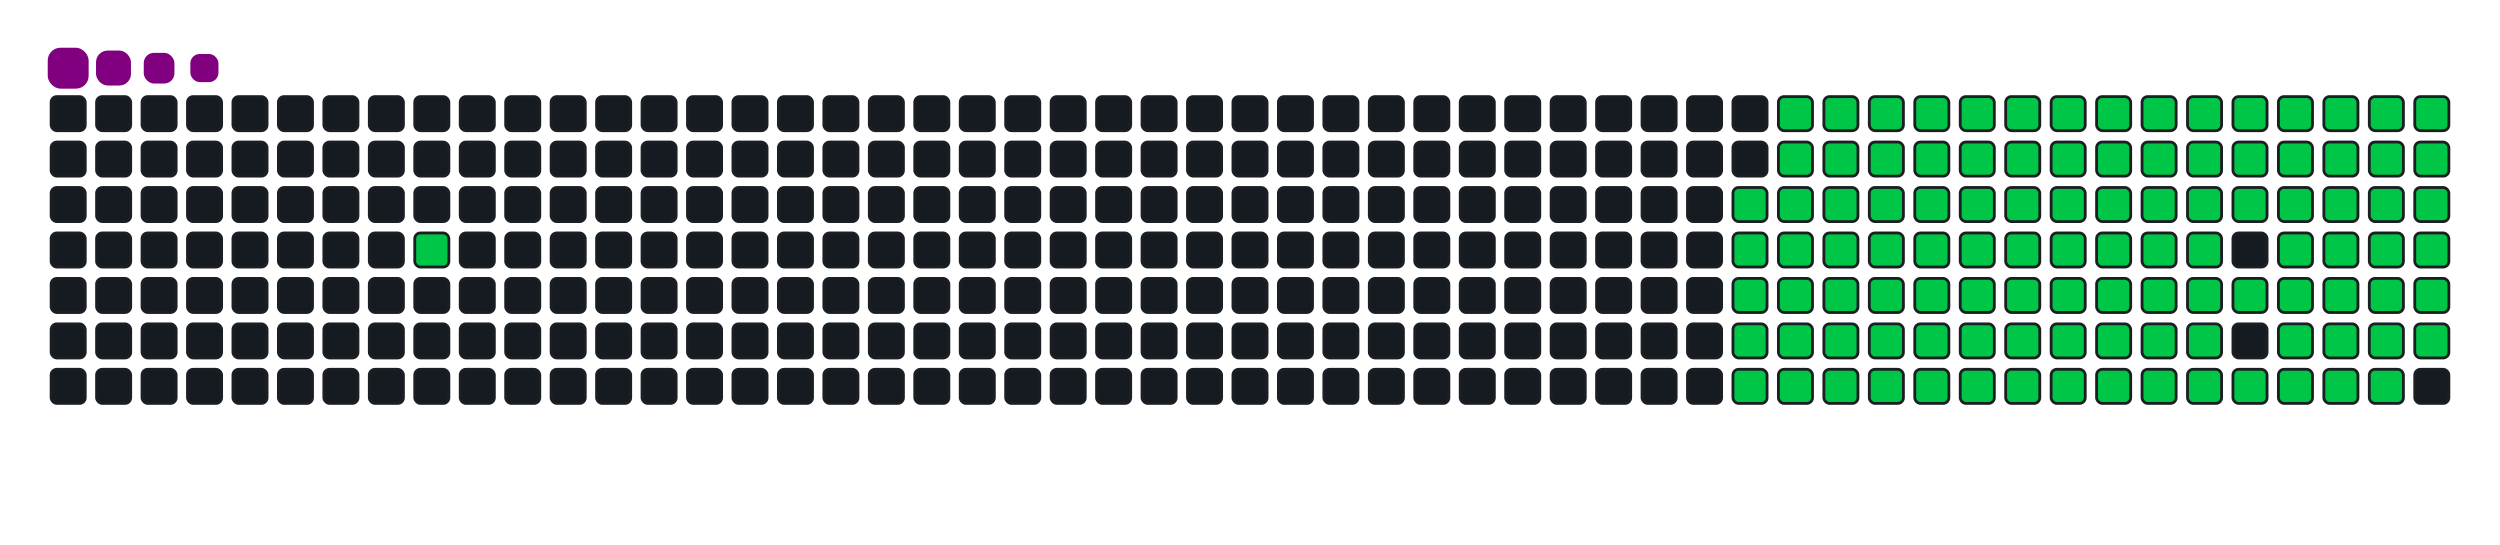<svg viewBox="-16 -32 880 192" width="880" height="192" xmlns="http://www.w3.org/2000/svg"><desc>Generated with https://github.com/Platane/snk</desc><style>:root{--cb:#1b1f230a;--cs:purple;--ce:#161b22;--c0:#161b22;--c1:#01311f;--c2:#034525;--c3:#0f6d31;--c4:#00c647}.c{shape-rendering:geometricPrecision;fill:#161b22;stroke-width:1px;stroke:#1b1f230a;animation:none 20900ms linear infinite;width:12px;height:12px}@keyframes c0{5.73%{fill:#00c647}5.75%,100%{fill:#161b22}}.c.c0{fill:#00c647;animation-name:c0}@keyframes c1{48.79%{fill:#00c647}48.81%,100%{fill:#161b22}}.c.c1{fill:#00c647;animation-name:c1}@keyframes c2{19.61%{fill:#00c647}19.63%,100%{fill:#161b22}}.c.c2{fill:#00c647;animation-name:c2}@keyframes c3{49.75%{fill:#00c647}49.77%,100%{fill:#161b22}}.c.c3{fill:#00c647;animation-name:c3}@keyframes c4{64.58%{fill:#00c647}64.6%,100%{fill:#161b22}}.c.c4{fill:#00c647;animation-name:c4}@keyframes c5{65.06%{fill:#00c647}65.08%,100%{fill:#161b22}}.c.c5{fill:#00c647;animation-name:c5}@keyframes c6{34.92%{fill:#00c647}34.94%,100%{fill:#161b22}}.c.c6{fill:#00c647;animation-name:c6}@keyframes c7{35.4%{fill:#00c647}35.42%,100%{fill:#161b22}}.c.c7{fill:#00c647;animation-name:c7}@keyframes c8{48.32%{fill:#00c647}48.34%,100%{fill:#161b22}}.c.c8{fill:#00c647;animation-name:c8}@keyframes c9{20.09%{fill:#00c647}20.11%,100%{fill:#161b22}}.c.c9{fill:#00c647;animation-name:c9}@keyframes ca{50.23%{fill:#00c647}50.25%,100%{fill:#161b22}}.c.ca{fill:#00c647;animation-name:ca}@keyframes cb{64.1%{fill:#00c647}64.12%,100%{fill:#161b22}}.c.cb{fill:#00c647;animation-name:cb}@keyframes cc{65.54%{fill:#00c647}65.56%,100%{fill:#161b22}}.c.cc{fill:#00c647;animation-name:cc}@keyframes cd{34.44%{fill:#00c647}34.46%,100%{fill:#161b22}}.c.cd{fill:#00c647;animation-name:cd}@keyframes ce{35.88%{fill:#00c647}35.9%,100%{fill:#161b22}}.c.ce{fill:#00c647;animation-name:ce}@keyframes cf{47.84%{fill:#00c647}47.86%,100%{fill:#161b22}}.c.cf{fill:#00c647;animation-name:cf}@keyframes cg{20.56%{fill:#00c647}20.58%,100%{fill:#161b22}}.c.cg{fill:#00c647;animation-name:cg}@keyframes ch{50.71%{fill:#00c647}50.73%,100%{fill:#161b22}}.c.ch{fill:#00c647;animation-name:ch}@keyframes ci{63.63%{fill:#00c647}63.65%,100%{fill:#161b22}}.c.ci{fill:#00c647;animation-name:ci}@keyframes cj{66.02%{fill:#00c647}66.04%,100%{fill:#161b22}}.c.cj{fill:#00c647;animation-name:cj}@keyframes ck{33.96%{fill:#00c647}33.98%,100%{fill:#161b22}}.c.ck{fill:#00c647;animation-name:ck}@keyframes cl{36.35%{fill:#00c647}36.37%,100%{fill:#161b22}}.c.cl{fill:#00c647;animation-name:cl}@keyframes cm{47.36%{fill:#00c647}47.38%,100%{fill:#161b22}}.c.cm{fill:#00c647;animation-name:cm}@keyframes cn{21.04%{fill:#00c647}21.06%,100%{fill:#161b22}}.c.cn{fill:#00c647;animation-name:cn}@keyframes co{51.19%{fill:#00c647}51.21%,100%{fill:#161b22}}.c.co{fill:#00c647;animation-name:co}@keyframes cp{63.15%{fill:#00c647}63.17%,100%{fill:#161b22}}.c.cp{fill:#00c647;animation-name:cp}@keyframes cq{66.5%{fill:#00c647}66.52%,100%{fill:#161b22}}.c.cq{fill:#00c647;animation-name:cq}@keyframes cr{33.48%{fill:#00c647}33.5%,100%{fill:#161b22}}.c.cr{fill:#00c647;animation-name:cr}@keyframes cs{36.83%{fill:#00c647}36.85%,100%{fill:#161b22}}.c.cs{fill:#00c647;animation-name:cs}@keyframes ct{46.88%{fill:#00c647}46.9%,100%{fill:#161b22}}.c.ct{fill:#00c647;animation-name:ct}@keyframes cu{21.52%{fill:#00c647}21.54%,100%{fill:#161b22}}.c.cu{fill:#00c647;animation-name:cu}@keyframes cv{51.66%{fill:#00c647}51.68%,100%{fill:#161b22}}.c.cv{fill:#00c647;animation-name:cv}@keyframes cw{62.67%{fill:#00c647}62.69%,100%{fill:#161b22}}.c.cw{fill:#00c647;animation-name:cw}@keyframes cx{66.98%{fill:#00c647}67%,100%{fill:#161b22}}.c.cx{fill:#00c647;animation-name:cx}@keyframes cy{33%{fill:#00c647}33.02%,100%{fill:#161b22}}.c.cy{fill:#00c647;animation-name:cy}@keyframes cz{37.31%{fill:#00c647}37.33%,100%{fill:#161b22}}.c.cz{fill:#00c647;animation-name:cz}@keyframes c10{46.4%{fill:#00c647}46.42%,100%{fill:#161b22}}.c.c10{fill:#00c647;animation-name:c10}@keyframes c11{22%{fill:#00c647}22.02%,100%{fill:#161b22}}.c.c11{fill:#00c647;animation-name:c11}@keyframes c12{52.14%{fill:#00c647}52.16%,100%{fill:#161b22}}.c.c12{fill:#00c647;animation-name:c12}@keyframes c13{62.19%{fill:#00c647}62.21%,100%{fill:#161b22}}.c.c13{fill:#00c647;animation-name:c13}@keyframes c14{67.45%{fill:#00c647}67.47%,100%{fill:#161b22}}.c.c14{fill:#00c647;animation-name:c14}@keyframes c15{32.53%{fill:#00c647}32.55%,100%{fill:#161b22}}.c.c15{fill:#00c647;animation-name:c15}@keyframes c16{37.79%{fill:#00c647}37.81%,100%{fill:#161b22}}.c.c16{fill:#00c647;animation-name:c16}@keyframes c17{45.92%{fill:#00c647}45.94%,100%{fill:#161b22}}.c.c17{fill:#00c647;animation-name:c17}@keyframes c18{22.48%{fill:#00c647}22.5%,100%{fill:#161b22}}.c.c18{fill:#00c647;animation-name:c18}@keyframes c19{52.62%{fill:#00c647}52.64%,100%{fill:#161b22}}.c.c19{fill:#00c647;animation-name:c19}@keyframes c1a{61.71%{fill:#00c647}61.73%,100%{fill:#161b22}}.c.c1a{fill:#00c647;animation-name:c1a}@keyframes c1b{67.93%{fill:#00c647}67.95%,100%{fill:#161b22}}.c.c1b{fill:#00c647;animation-name:c1b}@keyframes c1c{32.05%{fill:#00c647}32.07%,100%{fill:#161b22}}.c.c1c{fill:#00c647;animation-name:c1c}@keyframes c1d{38.27%{fill:#00c647}38.29%,100%{fill:#161b22}}.c.c1d{fill:#00c647;animation-name:c1d}@keyframes c1e{45.44%{fill:#00c647}45.46%,100%{fill:#161b22}}.c.c1e{fill:#00c647;animation-name:c1e}@keyframes c1f{22.96%{fill:#00c647}22.98%,100%{fill:#161b22}}.c.c1f{fill:#00c647;animation-name:c1f}@keyframes c1g{53.1%{fill:#00c647}53.12%,100%{fill:#161b22}}.c.c1g{fill:#00c647;animation-name:c1g}@keyframes c1h{61.23%{fill:#00c647}61.25%,100%{fill:#161b22}}.c.c1h{fill:#00c647;animation-name:c1h}@keyframes c1i{68.41%{fill:#00c647}68.43%,100%{fill:#161b22}}.c.c1i{fill:#00c647;animation-name:c1i}@keyframes c1j{31.57%{fill:#00c647}31.59%,100%{fill:#161b22}}.c.c1j{fill:#00c647;animation-name:c1j}@keyframes c1k{38.75%{fill:#00c647}38.77%,100%{fill:#161b22}}.c.c1k{fill:#00c647;animation-name:c1k}@keyframes c1l{44.97%{fill:#00c647}44.99%,100%{fill:#161b22}}.c.c1l{fill:#00c647;animation-name:c1l}@keyframes c1m{23.43%{fill:#00c647}23.45%,100%{fill:#161b22}}.c.c1m{fill:#00c647;animation-name:c1m}@keyframes c1n{53.58%{fill:#00c647}53.6%,100%{fill:#161b22}}.c.c1n{fill:#00c647;animation-name:c1n}@keyframes c1o{60.76%{fill:#00c647}60.78%,100%{fill:#161b22}}.c.c1o{fill:#00c647;animation-name:c1o}@keyframes c1p{68.89%{fill:#00c647}68.91%,100%{fill:#161b22}}.c.c1p{fill:#00c647;animation-name:c1p}@keyframes c1q{31.09%{fill:#00c647}31.11%,100%{fill:#161b22}}.c.c1q{fill:#00c647;animation-name:c1q}@keyframes c1r{39.22%{fill:#00c647}39.24%,100%{fill:#161b22}}.c.c1r{fill:#00c647;animation-name:c1r}@keyframes c1s{44.49%{fill:#00c647}44.51%,100%{fill:#161b22}}.c.c1s{fill:#00c647;animation-name:c1s}@keyframes c1t{23.91%{fill:#00c647}23.93%,100%{fill:#161b22}}.c.c1t{fill:#00c647;animation-name:c1t}@keyframes c1u{54.06%{fill:#00c647}54.08%,100%{fill:#161b22}}.c.c1u{fill:#00c647;animation-name:c1u}@keyframes c1v{60.28%{fill:#00c647}60.3%,100%{fill:#161b22}}.c.c1v{fill:#00c647;animation-name:c1v}@keyframes c1w{69.37%{fill:#00c647}69.39%,100%{fill:#161b22}}.c.c1w{fill:#00c647;animation-name:c1w}@keyframes c1x{30.61%{fill:#00c647}30.63%,100%{fill:#161b22}}.c.c1x{fill:#00c647;animation-name:c1x}@keyframes c1y{39.7%{fill:#00c647}39.72%,100%{fill:#161b22}}.c.c1y{fill:#00c647;animation-name:c1y}@keyframes c1z{44.01%{fill:#00c647}44.03%,100%{fill:#161b22}}.c.c1z{fill:#00c647;animation-name:c1z}@keyframes c20{24.39%{fill:#00c647}24.41%,100%{fill:#161b22}}.c.c20{fill:#00c647;animation-name:c20}@keyframes c21{54.54%{fill:#00c647}54.56%,100%{fill:#161b22}}.c.c21{fill:#00c647;animation-name:c21}@keyframes c22{59.8%{fill:#00c647}59.82%,100%{fill:#161b22}}.c.c22{fill:#00c647;animation-name:c22}@keyframes c23{69.85%{fill:#00c647}69.87%,100%{fill:#161b22}}.c.c23{fill:#00c647;animation-name:c23}@keyframes c24{30.13%{fill:#00c647}30.15%,100%{fill:#161b22}}.c.c24{fill:#00c647;animation-name:c24}@keyframes c25{40.18%{fill:#00c647}40.2%,100%{fill:#161b22}}.c.c25{fill:#00c647;animation-name:c25}@keyframes c26{43.53%{fill:#00c647}43.55%,100%{fill:#161b22}}.c.c26{fill:#00c647;animation-name:c26}@keyframes c27{55.01%{fill:#00c647}55.03%,100%{fill:#161b22}}.c.c27{fill:#00c647;animation-name:c27}@keyframes c28{70.32%{fill:#00c647}70.34%,100%{fill:#161b22}}.c.c28{fill:#00c647;animation-name:c28}@keyframes c29{29.66%{fill:#00c647}29.68%,100%{fill:#161b22}}.c.c29{fill:#00c647;animation-name:c29}@keyframes c2a{40.66%{fill:#00c647}40.68%,100%{fill:#161b22}}.c.c2a{fill:#00c647;animation-name:c2a}@keyframes c2b{43.05%{fill:#00c647}43.07%,100%{fill:#161b22}}.c.c2b{fill:#00c647;animation-name:c2b}@keyframes c2c{25.35%{fill:#00c647}25.37%,100%{fill:#161b22}}.c.c2c{fill:#00c647;animation-name:c2c}@keyframes c2d{55.49%{fill:#00c647}55.51%,100%{fill:#161b22}}.c.c2d{fill:#00c647;animation-name:c2d}@keyframes c2e{58.84%{fill:#00c647}58.86%,100%{fill:#161b22}}.c.c2e{fill:#00c647;animation-name:c2e}@keyframes c2f{70.8%{fill:#00c647}70.82%,100%{fill:#161b22}}.c.c2f{fill:#00c647;animation-name:c2f}@keyframes c2g{29.18%{fill:#00c647}29.2%,100%{fill:#161b22}}.c.c2g{fill:#00c647;animation-name:c2g}@keyframes c2h{41.14%{fill:#00c647}41.16%,100%{fill:#161b22}}.c.c2h{fill:#00c647;animation-name:c2h}@keyframes c2i{42.57%{fill:#00c647}42.59%,100%{fill:#161b22}}.c.c2i{fill:#00c647;animation-name:c2i}@keyframes c2j{25.83%{fill:#00c647}25.85%,100%{fill:#161b22}}.c.c2j{fill:#00c647;animation-name:c2j}@keyframes c2k{55.97%{fill:#00c647}55.99%,100%{fill:#161b22}}.c.c2k{fill:#00c647;animation-name:c2k}@keyframes c2l{58.36%{fill:#00c647}58.38%,100%{fill:#161b22}}.c.c2l{fill:#00c647;animation-name:c2l}@keyframes c2m{71.28%{fill:#00c647}71.3%,100%{fill:#161b22}}.c.c2m{fill:#00c647;animation-name:c2m}@keyframes c2n{28.7%{fill:#00c647}28.72%,100%{fill:#161b22}}.c.c2n{fill:#00c647;animation-name:c2n}@keyframes c2o{41.62%{fill:#00c647}41.64%,100%{fill:#161b22}}.c.c2o{fill:#00c647;animation-name:c2o}@keyframes c2p{42.1%{fill:#00c647}42.12%,100%{fill:#161b22}}.c.c2p{fill:#00c647;animation-name:c2p}@keyframes c2q{26.31%{fill:#00c647}26.33%,100%{fill:#161b22}}.c.c2q{fill:#00c647;animation-name:c2q}@keyframes c2r{56.45%{fill:#00c647}56.47%,100%{fill:#161b22}}.c.c2r{fill:#00c647;animation-name:c2r}@keyframes c2s{57.88%{fill:#00c647}57.9%,100%{fill:#161b22}}.c.c2s{fill:#00c647;animation-name:c2s}@keyframes c2t{71.76%{fill:#00c647}71.78%,100%{fill:#161b22}}.c.c2t{fill:#00c647;animation-name:c2t}@keyframes c2u{28.22%{fill:#00c647}28.24%,100%{fill:#161b22}}.c.c2u{fill:#00c647;animation-name:c2u}@keyframes c2v{27.74%{fill:#00c647}27.76%,100%{fill:#161b22}}.c.c2v{fill:#00c647;animation-name:c2v}@keyframes c2w{27.26%{fill:#00c647}27.28%,100%{fill:#161b22}}.c.c2w{fill:#00c647;animation-name:c2w}@keyframes c2x{26.78%{fill:#00c647}26.8%,100%{fill:#161b22}}.c.c2x{fill:#00c647;animation-name:c2x}@keyframes c2y{56.93%{fill:#00c647}56.95%,100%{fill:#161b22}}.c.c2y{fill:#00c647;animation-name:c2y}@keyframes c2z{57.41%{fill:#00c647}57.43%,100%{fill:#161b22}}.c.c2z{fill:#00c647;animation-name:c2z}.u{transform-origin:0 0;transform:scale(0,1);animation:none linear 20900ms infinite}@keyframes u0{5.73%{transform:scale(0.000,1)}5.75%,19.61%{transform:scale(0.009,1)}19.63%,20.09%{transform:scale(0.019,1)}20.11%,20.56%{transform:scale(0.028,1)}20.58%,21.04%{transform:scale(0.037,1)}21.06%,21.52%{transform:scale(0.046,1)}21.54%,22%{transform:scale(0.056,1)}22.02%,22.48%{transform:scale(0.065,1)}22.5%,22.96%{transform:scale(0.074,1)}22.98%,23.43%{transform:scale(0.083,1)}23.45%,23.91%{transform:scale(0.093,1)}23.93%,24.39%{transform:scale(0.102,1)}24.41%,25.35%{transform:scale(0.111,1)}25.37%,25.83%{transform:scale(0.120,1)}25.85%,26.31%{transform:scale(0.130,1)}26.33%,26.78%{transform:scale(0.139,1)}26.8%,27.26%{transform:scale(0.148,1)}27.28%,27.74%{transform:scale(0.157,1)}27.76%,28.22%{transform:scale(0.167,1)}28.24%,28.7%{transform:scale(0.176,1)}28.72%,29.18%{transform:scale(0.185,1)}29.2%,29.66%{transform:scale(0.194,1)}29.68%,30.13%{transform:scale(0.204,1)}30.15%,30.61%{transform:scale(0.213,1)}30.63%,31.09%{transform:scale(0.222,1)}31.11%,31.57%{transform:scale(0.231,1)}31.59%,32.05%{transform:scale(0.241,1)}32.07%,32.53%{transform:scale(0.250,1)}32.55%,33%{transform:scale(0.259,1)}33.02%,33.48%{transform:scale(0.269,1)}33.5%,33.96%{transform:scale(0.278,1)}33.98%,34.44%{transform:scale(0.287,1)}34.46%,34.92%{transform:scale(0.296,1)}34.94%,35.4%{transform:scale(0.306,1)}35.42%,35.88%{transform:scale(0.315,1)}35.9%,36.35%{transform:scale(0.324,1)}36.37%,36.83%{transform:scale(0.333,1)}36.85%,37.31%{transform:scale(0.343,1)}37.33%,37.79%{transform:scale(0.352,1)}37.81%,38.27%{transform:scale(0.361,1)}38.29%,38.75%{transform:scale(0.370,1)}38.77%,39.22%{transform:scale(0.380,1)}39.24%,39.7%{transform:scale(0.389,1)}39.72%,40.18%{transform:scale(0.398,1)}40.2%,40.66%{transform:scale(0.407,1)}40.68%,41.14%{transform:scale(0.417,1)}41.16%,41.62%{transform:scale(0.426,1)}41.64%,42.1%{transform:scale(0.435,1)}42.12%,42.57%{transform:scale(0.444,1)}42.59%,43.05%{transform:scale(0.454,1)}43.07%,43.53%{transform:scale(0.463,1)}43.55%,44.01%{transform:scale(0.472,1)}44.03%,44.49%{transform:scale(0.481,1)}44.51%,44.97%{transform:scale(0.491,1)}44.99%,45.44%{transform:scale(0.500,1)}45.46%,45.92%{transform:scale(0.509,1)}45.94%,46.4%{transform:scale(0.519,1)}46.42%,46.88%{transform:scale(0.528,1)}46.9%,47.36%{transform:scale(0.537,1)}47.38%,47.84%{transform:scale(0.546,1)}47.86%,48.32%{transform:scale(0.556,1)}48.34%,48.79%{transform:scale(0.565,1)}48.81%,49.75%{transform:scale(0.574,1)}49.77%,50.23%{transform:scale(0.583,1)}50.25%,50.71%{transform:scale(0.593,1)}50.73%,51.19%{transform:scale(0.602,1)}51.21%,51.66%{transform:scale(0.611,1)}51.68%,52.14%{transform:scale(0.620,1)}52.16%,52.62%{transform:scale(0.630,1)}52.64%,53.1%{transform:scale(0.639,1)}53.12%,53.58%{transform:scale(0.648,1)}53.6%,54.06%{transform:scale(0.657,1)}54.08%,54.54%{transform:scale(0.667,1)}54.56%,55.01%{transform:scale(0.676,1)}55.03%,55.49%{transform:scale(0.685,1)}55.51%,55.97%{transform:scale(0.694,1)}55.99%,56.45%{transform:scale(0.704,1)}56.47%,56.93%{transform:scale(0.713,1)}56.95%,57.41%{transform:scale(0.722,1)}57.43%,57.88%{transform:scale(0.731,1)}57.9%,58.36%{transform:scale(0.741,1)}58.38%,58.84%{transform:scale(0.750,1)}58.86%,59.8%{transform:scale(0.759,1)}59.82%,60.28%{transform:scale(0.769,1)}60.3%,60.76%{transform:scale(0.778,1)}60.78%,61.23%{transform:scale(0.787,1)}61.25%,61.71%{transform:scale(0.796,1)}61.73%,62.19%{transform:scale(0.806,1)}62.21%,62.67%{transform:scale(0.815,1)}62.69%,63.15%{transform:scale(0.824,1)}63.17%,63.63%{transform:scale(0.833,1)}63.65%,64.1%{transform:scale(0.843,1)}64.12%,64.58%{transform:scale(0.852,1)}64.6%,65.06%{transform:scale(0.861,1)}65.08%,65.54%{transform:scale(0.870,1)}65.56%,66.02%{transform:scale(0.880,1)}66.04%,66.5%{transform:scale(0.889,1)}66.52%,66.98%{transform:scale(0.898,1)}67%,67.45%{transform:scale(0.907,1)}67.47%,67.93%{transform:scale(0.917,1)}67.95%,68.41%{transform:scale(0.926,1)}68.43%,68.89%{transform:scale(0.935,1)}68.91%,69.37%{transform:scale(0.944,1)}69.39%,69.85%{transform:scale(0.954,1)}69.87%,70.32%{transform:scale(0.963,1)}70.34%,70.8%{transform:scale(0.972,1)}70.82%,71.28%{transform:scale(0.981,1)}71.3%,71.76%{transform:scale(0.991,1)}71.78%,100%{transform:scale(1.000,1)}}.u.u0{fill:#00c647;animation-name:u0;transform-origin:0.0px 0}.s{shape-rendering:geometricPrecision;fill:purple;animation:none linear 20900ms infinite}@keyframes s0{0%,99.52%{transform:translate(0px,-16px)}0.48%{transform:translate(0px,0px)}4.31%{transform:translate(128px,0px)}5.74%{transform:translate(128px,48px)}26.79%{transform:translate(832px,48px)}28.23%{transform:translate(832px,0px)}34.93%{transform:translate(608px,0px)}35.41%{transform:translate(608px,16px)}41.63%{transform:translate(816px,16px)}42.11%{transform:translate(816px,32px)}48.8%{transform:translate(592px,32px)}49.76%{transform:translate(592px,64px)}56.94%{transform:translate(832px,64px)}57.42%{transform:translate(832px,80px)}64.59%{transform:translate(592px,80px)}65.07%{transform:translate(592px,96px)}71.77%{transform:translate(816px,96px)}72.25%{transform:translate(816px,80px)}92.34%{transform:translate(144px,80px)}93.78%{transform:translate(144px,32px)}94.26%{transform:translate(128px,32px)}94.74%{transform:translate(128px,16px)}97.13%{transform:translate(48px,16px)}98.09%{transform:translate(48px,-16px)}}.s.s0{transform:translate(0px,-16px);animation-name:s0}@keyframes s1{0%,99.52%{transform:translate(16px,-16px)}0.48%{transform:translate(0px,-16px)}0.96%{transform:translate(0px,0px)}4.78%{transform:translate(128px,0px)}6.22%{transform:translate(128px,48px)}27.27%{transform:translate(832px,48px)}28.71%{transform:translate(832px,0px)}35.41%{transform:translate(608px,0px)}35.89%{transform:translate(608px,16px)}42.11%{transform:translate(816px,16px)}42.58%{transform:translate(816px,32px)}49.28%{transform:translate(592px,32px)}50.24%{transform:translate(592px,64px)}57.42%{transform:translate(832px,64px)}57.89%{transform:translate(832px,80px)}65.07%{transform:translate(592px,80px)}65.55%{transform:translate(592px,96px)}72.25%{transform:translate(816px,96px)}72.73%{transform:translate(816px,80px)}92.82%{transform:translate(144px,80px)}94.26%{transform:translate(144px,32px)}94.74%{transform:translate(128px,32px)}95.22%{transform:translate(128px,16px)}97.61%{transform:translate(48px,16px)}98.56%{transform:translate(48px,-16px)}}.s.s1{transform:translate(16px,-16px);animation-name:s1}@keyframes s2{0%,99.52%{transform:translate(32px,-16px)}0.96%{transform:translate(0px,-16px)}1.44%{transform:translate(0px,0px)}5.26%{transform:translate(128px,0px)}6.7%{transform:translate(128px,48px)}27.75%{transform:translate(832px,48px)}29.19%{transform:translate(832px,0px)}35.89%{transform:translate(608px,0px)}36.36%{transform:translate(608px,16px)}42.58%{transform:translate(816px,16px)}43.06%{transform:translate(816px,32px)}49.76%{transform:translate(592px,32px)}50.72%{transform:translate(592px,64px)}57.89%{transform:translate(832px,64px)}58.37%{transform:translate(832px,80px)}65.55%{transform:translate(592px,80px)}66.03%{transform:translate(592px,96px)}72.73%{transform:translate(816px,96px)}73.21%{transform:translate(816px,80px)}93.3%{transform:translate(144px,80px)}94.74%{transform:translate(144px,32px)}95.22%{transform:translate(128px,32px)}95.69%{transform:translate(128px,16px)}98.09%{transform:translate(48px,16px)}99.04%{transform:translate(48px,-16px)}}.s.s2{transform:translate(32px,-16px);animation-name:s2}@keyframes s3{0%,99.52%{transform:translate(48px,-16px)}1.44%{transform:translate(0px,-16px)}1.91%{transform:translate(0px,0px)}5.74%{transform:translate(128px,0px)}7.18%{transform:translate(128px,48px)}28.23%{transform:translate(832px,48px)}29.67%{transform:translate(832px,0px)}36.36%{transform:translate(608px,0px)}36.84%{transform:translate(608px,16px)}43.06%{transform:translate(816px,16px)}43.54%{transform:translate(816px,32px)}50.24%{transform:translate(592px,32px)}51.2%{transform:translate(592px,64px)}58.37%{transform:translate(832px,64px)}58.85%{transform:translate(832px,80px)}66.03%{transform:translate(592px,80px)}66.51%{transform:translate(592px,96px)}73.21%{transform:translate(816px,96px)}73.68%{transform:translate(816px,80px)}93.78%{transform:translate(144px,80px)}95.22%{transform:translate(144px,32px)}95.69%{transform:translate(128px,32px)}96.17%{transform:translate(128px,16px)}98.56%{transform:translate(48px,16px)}}.s.s3{transform:translate(48px,-16px);animation-name:s3}</style><rect class="c" x="2" y="2" rx="2" ry="2"/><rect class="c" x="2" y="18" rx="2" ry="2"/><rect class="c" x="2" y="34" rx="2" ry="2"/><rect class="c" x="2" y="50" rx="2" ry="2"/><rect class="c" x="2" y="66" rx="2" ry="2"/><rect class="c" x="2" y="82" rx="2" ry="2"/><rect class="c" x="2" y="98" rx="2" ry="2"/><rect class="c" x="18" y="2" rx="2" ry="2"/><rect class="c" x="18" y="18" rx="2" ry="2"/><rect class="c" x="18" y="34" rx="2" ry="2"/><rect class="c" x="18" y="50" rx="2" ry="2"/><rect class="c" x="18" y="66" rx="2" ry="2"/><rect class="c" x="18" y="82" rx="2" ry="2"/><rect class="c" x="18" y="98" rx="2" ry="2"/><rect class="c" x="34" y="2" rx="2" ry="2"/><rect class="c" x="34" y="18" rx="2" ry="2"/><rect class="c" x="34" y="34" rx="2" ry="2"/><rect class="c" x="34" y="50" rx="2" ry="2"/><rect class="c" x="34" y="66" rx="2" ry="2"/><rect class="c" x="34" y="82" rx="2" ry="2"/><rect class="c" x="34" y="98" rx="2" ry="2"/><rect class="c" x="50" y="2" rx="2" ry="2"/><rect class="c" x="50" y="18" rx="2" ry="2"/><rect class="c" x="50" y="34" rx="2" ry="2"/><rect class="c" x="50" y="50" rx="2" ry="2"/><rect class="c" x="50" y="66" rx="2" ry="2"/><rect class="c" x="50" y="82" rx="2" ry="2"/><rect class="c" x="50" y="98" rx="2" ry="2"/><rect class="c" x="66" y="2" rx="2" ry="2"/><rect class="c" x="66" y="18" rx="2" ry="2"/><rect class="c" x="66" y="34" rx="2" ry="2"/><rect class="c" x="66" y="50" rx="2" ry="2"/><rect class="c" x="66" y="66" rx="2" ry="2"/><rect class="c" x="66" y="82" rx="2" ry="2"/><rect class="c" x="66" y="98" rx="2" ry="2"/><rect class="c" x="82" y="2" rx="2" ry="2"/><rect class="c" x="82" y="18" rx="2" ry="2"/><rect class="c" x="82" y="34" rx="2" ry="2"/><rect class="c" x="82" y="50" rx="2" ry="2"/><rect class="c" x="82" y="66" rx="2" ry="2"/><rect class="c" x="82" y="82" rx="2" ry="2"/><rect class="c" x="82" y="98" rx="2" ry="2"/><rect class="c" x="98" y="2" rx="2" ry="2"/><rect class="c" x="98" y="18" rx="2" ry="2"/><rect class="c" x="98" y="34" rx="2" ry="2"/><rect class="c" x="98" y="50" rx="2" ry="2"/><rect class="c" x="98" y="66" rx="2" ry="2"/><rect class="c" x="98" y="82" rx="2" ry="2"/><rect class="c" x="98" y="98" rx="2" ry="2"/><rect class="c" x="114" y="2" rx="2" ry="2"/><rect class="c" x="114" y="18" rx="2" ry="2"/><rect class="c" x="114" y="34" rx="2" ry="2"/><rect class="c" x="114" y="50" rx="2" ry="2"/><rect class="c" x="114" y="66" rx="2" ry="2"/><rect class="c" x="114" y="82" rx="2" ry="2"/><rect class="c" x="114" y="98" rx="2" ry="2"/><rect class="c" x="130" y="2" rx="2" ry="2"/><rect class="c" x="130" y="18" rx="2" ry="2"/><rect class="c" x="130" y="34" rx="2" ry="2"/><rect class="c c0" x="130" y="50" rx="2" ry="2"/><rect class="c" x="130" y="66" rx="2" ry="2"/><rect class="c" x="130" y="82" rx="2" ry="2"/><rect class="c" x="130" y="98" rx="2" ry="2"/><rect class="c" x="146" y="2" rx="2" ry="2"/><rect class="c" x="146" y="18" rx="2" ry="2"/><rect class="c" x="146" y="34" rx="2" ry="2"/><rect class="c" x="146" y="50" rx="2" ry="2"/><rect class="c" x="146" y="66" rx="2" ry="2"/><rect class="c" x="146" y="82" rx="2" ry="2"/><rect class="c" x="146" y="98" rx="2" ry="2"/><rect class="c" x="162" y="2" rx="2" ry="2"/><rect class="c" x="162" y="18" rx="2" ry="2"/><rect class="c" x="162" y="34" rx="2" ry="2"/><rect class="c" x="162" y="50" rx="2" ry="2"/><rect class="c" x="162" y="66" rx="2" ry="2"/><rect class="c" x="162" y="82" rx="2" ry="2"/><rect class="c" x="162" y="98" rx="2" ry="2"/><rect class="c" x="178" y="2" rx="2" ry="2"/><rect class="c" x="178" y="18" rx="2" ry="2"/><rect class="c" x="178" y="34" rx="2" ry="2"/><rect class="c" x="178" y="50" rx="2" ry="2"/><rect class="c" x="178" y="66" rx="2" ry="2"/><rect class="c" x="178" y="82" rx="2" ry="2"/><rect class="c" x="178" y="98" rx="2" ry="2"/><rect class="c" x="194" y="2" rx="2" ry="2"/><rect class="c" x="194" y="18" rx="2" ry="2"/><rect class="c" x="194" y="34" rx="2" ry="2"/><rect class="c" x="194" y="50" rx="2" ry="2"/><rect class="c" x="194" y="66" rx="2" ry="2"/><rect class="c" x="194" y="82" rx="2" ry="2"/><rect class="c" x="194" y="98" rx="2" ry="2"/><rect class="c" x="210" y="2" rx="2" ry="2"/><rect class="c" x="210" y="18" rx="2" ry="2"/><rect class="c" x="210" y="34" rx="2" ry="2"/><rect class="c" x="210" y="50" rx="2" ry="2"/><rect class="c" x="210" y="66" rx="2" ry="2"/><rect class="c" x="210" y="82" rx="2" ry="2"/><rect class="c" x="210" y="98" rx="2" ry="2"/><rect class="c" x="226" y="2" rx="2" ry="2"/><rect class="c" x="226" y="18" rx="2" ry="2"/><rect class="c" x="226" y="34" rx="2" ry="2"/><rect class="c" x="226" y="50" rx="2" ry="2"/><rect class="c" x="226" y="66" rx="2" ry="2"/><rect class="c" x="226" y="82" rx="2" ry="2"/><rect class="c" x="226" y="98" rx="2" ry="2"/><rect class="c" x="242" y="2" rx="2" ry="2"/><rect class="c" x="242" y="18" rx="2" ry="2"/><rect class="c" x="242" y="34" rx="2" ry="2"/><rect class="c" x="242" y="50" rx="2" ry="2"/><rect class="c" x="242" y="66" rx="2" ry="2"/><rect class="c" x="242" y="82" rx="2" ry="2"/><rect class="c" x="242" y="98" rx="2" ry="2"/><rect class="c" x="258" y="2" rx="2" ry="2"/><rect class="c" x="258" y="18" rx="2" ry="2"/><rect class="c" x="258" y="34" rx="2" ry="2"/><rect class="c" x="258" y="50" rx="2" ry="2"/><rect class="c" x="258" y="66" rx="2" ry="2"/><rect class="c" x="258" y="82" rx="2" ry="2"/><rect class="c" x="258" y="98" rx="2" ry="2"/><rect class="c" x="274" y="2" rx="2" ry="2"/><rect class="c" x="274" y="18" rx="2" ry="2"/><rect class="c" x="274" y="34" rx="2" ry="2"/><rect class="c" x="274" y="50" rx="2" ry="2"/><rect class="c" x="274" y="66" rx="2" ry="2"/><rect class="c" x="274" y="82" rx="2" ry="2"/><rect class="c" x="274" y="98" rx="2" ry="2"/><rect class="c" x="290" y="2" rx="2" ry="2"/><rect class="c" x="290" y="18" rx="2" ry="2"/><rect class="c" x="290" y="34" rx="2" ry="2"/><rect class="c" x="290" y="50" rx="2" ry="2"/><rect class="c" x="290" y="66" rx="2" ry="2"/><rect class="c" x="290" y="82" rx="2" ry="2"/><rect class="c" x="290" y="98" rx="2" ry="2"/><rect class="c" x="306" y="2" rx="2" ry="2"/><rect class="c" x="306" y="18" rx="2" ry="2"/><rect class="c" x="306" y="34" rx="2" ry="2"/><rect class="c" x="306" y="50" rx="2" ry="2"/><rect class="c" x="306" y="66" rx="2" ry="2"/><rect class="c" x="306" y="82" rx="2" ry="2"/><rect class="c" x="306" y="98" rx="2" ry="2"/><rect class="c" x="322" y="2" rx="2" ry="2"/><rect class="c" x="322" y="18" rx="2" ry="2"/><rect class="c" x="322" y="34" rx="2" ry="2"/><rect class="c" x="322" y="50" rx="2" ry="2"/><rect class="c" x="322" y="66" rx="2" ry="2"/><rect class="c" x="322" y="82" rx="2" ry="2"/><rect class="c" x="322" y="98" rx="2" ry="2"/><rect class="c" x="338" y="2" rx="2" ry="2"/><rect class="c" x="338" y="18" rx="2" ry="2"/><rect class="c" x="338" y="34" rx="2" ry="2"/><rect class="c" x="338" y="50" rx="2" ry="2"/><rect class="c" x="338" y="66" rx="2" ry="2"/><rect class="c" x="338" y="82" rx="2" ry="2"/><rect class="c" x="338" y="98" rx="2" ry="2"/><rect class="c" x="354" y="2" rx="2" ry="2"/><rect class="c" x="354" y="18" rx="2" ry="2"/><rect class="c" x="354" y="34" rx="2" ry="2"/><rect class="c" x="354" y="50" rx="2" ry="2"/><rect class="c" x="354" y="66" rx="2" ry="2"/><rect class="c" x="354" y="82" rx="2" ry="2"/><rect class="c" x="354" y="98" rx="2" ry="2"/><rect class="c" x="370" y="2" rx="2" ry="2"/><rect class="c" x="370" y="18" rx="2" ry="2"/><rect class="c" x="370" y="34" rx="2" ry="2"/><rect class="c" x="370" y="50" rx="2" ry="2"/><rect class="c" x="370" y="66" rx="2" ry="2"/><rect class="c" x="370" y="82" rx="2" ry="2"/><rect class="c" x="370" y="98" rx="2" ry="2"/><rect class="c" x="386" y="2" rx="2" ry="2"/><rect class="c" x="386" y="18" rx="2" ry="2"/><rect class="c" x="386" y="34" rx="2" ry="2"/><rect class="c" x="386" y="50" rx="2" ry="2"/><rect class="c" x="386" y="66" rx="2" ry="2"/><rect class="c" x="386" y="82" rx="2" ry="2"/><rect class="c" x="386" y="98" rx="2" ry="2"/><rect class="c" x="402" y="2" rx="2" ry="2"/><rect class="c" x="402" y="18" rx="2" ry="2"/><rect class="c" x="402" y="34" rx="2" ry="2"/><rect class="c" x="402" y="50" rx="2" ry="2"/><rect class="c" x="402" y="66" rx="2" ry="2"/><rect class="c" x="402" y="82" rx="2" ry="2"/><rect class="c" x="402" y="98" rx="2" ry="2"/><rect class="c" x="418" y="2" rx="2" ry="2"/><rect class="c" x="418" y="18" rx="2" ry="2"/><rect class="c" x="418" y="34" rx="2" ry="2"/><rect class="c" x="418" y="50" rx="2" ry="2"/><rect class="c" x="418" y="66" rx="2" ry="2"/><rect class="c" x="418" y="82" rx="2" ry="2"/><rect class="c" x="418" y="98" rx="2" ry="2"/><rect class="c" x="434" y="2" rx="2" ry="2"/><rect class="c" x="434" y="18" rx="2" ry="2"/><rect class="c" x="434" y="34" rx="2" ry="2"/><rect class="c" x="434" y="50" rx="2" ry="2"/><rect class="c" x="434" y="66" rx="2" ry="2"/><rect class="c" x="434" y="82" rx="2" ry="2"/><rect class="c" x="434" y="98" rx="2" ry="2"/><rect class="c" x="450" y="2" rx="2" ry="2"/><rect class="c" x="450" y="18" rx="2" ry="2"/><rect class="c" x="450" y="34" rx="2" ry="2"/><rect class="c" x="450" y="50" rx="2" ry="2"/><rect class="c" x="450" y="66" rx="2" ry="2"/><rect class="c" x="450" y="82" rx="2" ry="2"/><rect class="c" x="450" y="98" rx="2" ry="2"/><rect class="c" x="466" y="2" rx="2" ry="2"/><rect class="c" x="466" y="18" rx="2" ry="2"/><rect class="c" x="466" y="34" rx="2" ry="2"/><rect class="c" x="466" y="50" rx="2" ry="2"/><rect class="c" x="466" y="66" rx="2" ry="2"/><rect class="c" x="466" y="82" rx="2" ry="2"/><rect class="c" x="466" y="98" rx="2" ry="2"/><rect class="c" x="482" y="2" rx="2" ry="2"/><rect class="c" x="482" y="18" rx="2" ry="2"/><rect class="c" x="482" y="34" rx="2" ry="2"/><rect class="c" x="482" y="50" rx="2" ry="2"/><rect class="c" x="482" y="66" rx="2" ry="2"/><rect class="c" x="482" y="82" rx="2" ry="2"/><rect class="c" x="482" y="98" rx="2" ry="2"/><rect class="c" x="498" y="2" rx="2" ry="2"/><rect class="c" x="498" y="18" rx="2" ry="2"/><rect class="c" x="498" y="34" rx="2" ry="2"/><rect class="c" x="498" y="50" rx="2" ry="2"/><rect class="c" x="498" y="66" rx="2" ry="2"/><rect class="c" x="498" y="82" rx="2" ry="2"/><rect class="c" x="498" y="98" rx="2" ry="2"/><rect class="c" x="514" y="2" rx="2" ry="2"/><rect class="c" x="514" y="18" rx="2" ry="2"/><rect class="c" x="514" y="34" rx="2" ry="2"/><rect class="c" x="514" y="50" rx="2" ry="2"/><rect class="c" x="514" y="66" rx="2" ry="2"/><rect class="c" x="514" y="82" rx="2" ry="2"/><rect class="c" x="514" y="98" rx="2" ry="2"/><rect class="c" x="530" y="2" rx="2" ry="2"/><rect class="c" x="530" y="18" rx="2" ry="2"/><rect class="c" x="530" y="34" rx="2" ry="2"/><rect class="c" x="530" y="50" rx="2" ry="2"/><rect class="c" x="530" y="66" rx="2" ry="2"/><rect class="c" x="530" y="82" rx="2" ry="2"/><rect class="c" x="530" y="98" rx="2" ry="2"/><rect class="c" x="546" y="2" rx="2" ry="2"/><rect class="c" x="546" y="18" rx="2" ry="2"/><rect class="c" x="546" y="34" rx="2" ry="2"/><rect class="c" x="546" y="50" rx="2" ry="2"/><rect class="c" x="546" y="66" rx="2" ry="2"/><rect class="c" x="546" y="82" rx="2" ry="2"/><rect class="c" x="546" y="98" rx="2" ry="2"/><rect class="c" x="562" y="2" rx="2" ry="2"/><rect class="c" x="562" y="18" rx="2" ry="2"/><rect class="c" x="562" y="34" rx="2" ry="2"/><rect class="c" x="562" y="50" rx="2" ry="2"/><rect class="c" x="562" y="66" rx="2" ry="2"/><rect class="c" x="562" y="82" rx="2" ry="2"/><rect class="c" x="562" y="98" rx="2" ry="2"/><rect class="c" x="578" y="2" rx="2" ry="2"/><rect class="c" x="578" y="18" rx="2" ry="2"/><rect class="c" x="578" y="34" rx="2" ry="2"/><rect class="c" x="578" y="50" rx="2" ry="2"/><rect class="c" x="578" y="66" rx="2" ry="2"/><rect class="c" x="578" y="82" rx="2" ry="2"/><rect class="c" x="578" y="98" rx="2" ry="2"/><rect class="c" x="594" y="2" rx="2" ry="2"/><rect class="c" x="594" y="18" rx="2" ry="2"/><rect class="c c1" x="594" y="34" rx="2" ry="2"/><rect class="c c2" x="594" y="50" rx="2" ry="2"/><rect class="c c3" x="594" y="66" rx="2" ry="2"/><rect class="c c4" x="594" y="82" rx="2" ry="2"/><rect class="c c5" x="594" y="98" rx="2" ry="2"/><rect class="c c6" x="610" y="2" rx="2" ry="2"/><rect class="c c7" x="610" y="18" rx="2" ry="2"/><rect class="c c8" x="610" y="34" rx="2" ry="2"/><rect class="c c9" x="610" y="50" rx="2" ry="2"/><rect class="c ca" x="610" y="66" rx="2" ry="2"/><rect class="c cb" x="610" y="82" rx="2" ry="2"/><rect class="c cc" x="610" y="98" rx="2" ry="2"/><rect class="c cd" x="626" y="2" rx="2" ry="2"/><rect class="c ce" x="626" y="18" rx="2" ry="2"/><rect class="c cf" x="626" y="34" rx="2" ry="2"/><rect class="c cg" x="626" y="50" rx="2" ry="2"/><rect class="c ch" x="626" y="66" rx="2" ry="2"/><rect class="c ci" x="626" y="82" rx="2" ry="2"/><rect class="c cj" x="626" y="98" rx="2" ry="2"/><rect class="c ck" x="642" y="2" rx="2" ry="2"/><rect class="c cl" x="642" y="18" rx="2" ry="2"/><rect class="c cm" x="642" y="34" rx="2" ry="2"/><rect class="c cn" x="642" y="50" rx="2" ry="2"/><rect class="c co" x="642" y="66" rx="2" ry="2"/><rect class="c cp" x="642" y="82" rx="2" ry="2"/><rect class="c cq" x="642" y="98" rx="2" ry="2"/><rect class="c cr" x="658" y="2" rx="2" ry="2"/><rect class="c cs" x="658" y="18" rx="2" ry="2"/><rect class="c ct" x="658" y="34" rx="2" ry="2"/><rect class="c cu" x="658" y="50" rx="2" ry="2"/><rect class="c cv" x="658" y="66" rx="2" ry="2"/><rect class="c cw" x="658" y="82" rx="2" ry="2"/><rect class="c cx" x="658" y="98" rx="2" ry="2"/><rect class="c cy" x="674" y="2" rx="2" ry="2"/><rect class="c cz" x="674" y="18" rx="2" ry="2"/><rect class="c c10" x="674" y="34" rx="2" ry="2"/><rect class="c c11" x="674" y="50" rx="2" ry="2"/><rect class="c c12" x="674" y="66" rx="2" ry="2"/><rect class="c c13" x="674" y="82" rx="2" ry="2"/><rect class="c c14" x="674" y="98" rx="2" ry="2"/><rect class="c c15" x="690" y="2" rx="2" ry="2"/><rect class="c c16" x="690" y="18" rx="2" ry="2"/><rect class="c c17" x="690" y="34" rx="2" ry="2"/><rect class="c c18" x="690" y="50" rx="2" ry="2"/><rect class="c c19" x="690" y="66" rx="2" ry="2"/><rect class="c c1a" x="690" y="82" rx="2" ry="2"/><rect class="c c1b" x="690" y="98" rx="2" ry="2"/><rect class="c c1c" x="706" y="2" rx="2" ry="2"/><rect class="c c1d" x="706" y="18" rx="2" ry="2"/><rect class="c c1e" x="706" y="34" rx="2" ry="2"/><rect class="c c1f" x="706" y="50" rx="2" ry="2"/><rect class="c c1g" x="706" y="66" rx="2" ry="2"/><rect class="c c1h" x="706" y="82" rx="2" ry="2"/><rect class="c c1i" x="706" y="98" rx="2" ry="2"/><rect class="c c1j" x="722" y="2" rx="2" ry="2"/><rect class="c c1k" x="722" y="18" rx="2" ry="2"/><rect class="c c1l" x="722" y="34" rx="2" ry="2"/><rect class="c c1m" x="722" y="50" rx="2" ry="2"/><rect class="c c1n" x="722" y="66" rx="2" ry="2"/><rect class="c c1o" x="722" y="82" rx="2" ry="2"/><rect class="c c1p" x="722" y="98" rx="2" ry="2"/><rect class="c c1q" x="738" y="2" rx="2" ry="2"/><rect class="c c1r" x="738" y="18" rx="2" ry="2"/><rect class="c c1s" x="738" y="34" rx="2" ry="2"/><rect class="c c1t" x="738" y="50" rx="2" ry="2"/><rect class="c c1u" x="738" y="66" rx="2" ry="2"/><rect class="c c1v" x="738" y="82" rx="2" ry="2"/><rect class="c c1w" x="738" y="98" rx="2" ry="2"/><rect class="c c1x" x="754" y="2" rx="2" ry="2"/><rect class="c c1y" x="754" y="18" rx="2" ry="2"/><rect class="c c1z" x="754" y="34" rx="2" ry="2"/><rect class="c c20" x="754" y="50" rx="2" ry="2"/><rect class="c c21" x="754" y="66" rx="2" ry="2"/><rect class="c c22" x="754" y="82" rx="2" ry="2"/><rect class="c c23" x="754" y="98" rx="2" ry="2"/><rect class="c c24" x="770" y="2" rx="2" ry="2"/><rect class="c c25" x="770" y="18" rx="2" ry="2"/><rect class="c c26" x="770" y="34" rx="2" ry="2"/><rect class="c" x="770" y="50" rx="2" ry="2"/><rect class="c c27" x="770" y="66" rx="2" ry="2"/><rect class="c" x="770" y="82" rx="2" ry="2"/><rect class="c c28" x="770" y="98" rx="2" ry="2"/><rect class="c c29" x="786" y="2" rx="2" ry="2"/><rect class="c c2a" x="786" y="18" rx="2" ry="2"/><rect class="c c2b" x="786" y="34" rx="2" ry="2"/><rect class="c c2c" x="786" y="50" rx="2" ry="2"/><rect class="c c2d" x="786" y="66" rx="2" ry="2"/><rect class="c c2e" x="786" y="82" rx="2" ry="2"/><rect class="c c2f" x="786" y="98" rx="2" ry="2"/><rect class="c c2g" x="802" y="2" rx="2" ry="2"/><rect class="c c2h" x="802" y="18" rx="2" ry="2"/><rect class="c c2i" x="802" y="34" rx="2" ry="2"/><rect class="c c2j" x="802" y="50" rx="2" ry="2"/><rect class="c c2k" x="802" y="66" rx="2" ry="2"/><rect class="c c2l" x="802" y="82" rx="2" ry="2"/><rect class="c c2m" x="802" y="98" rx="2" ry="2"/><rect class="c c2n" x="818" y="2" rx="2" ry="2"/><rect class="c c2o" x="818" y="18" rx="2" ry="2"/><rect class="c c2p" x="818" y="34" rx="2" ry="2"/><rect class="c c2q" x="818" y="50" rx="2" ry="2"/><rect class="c c2r" x="818" y="66" rx="2" ry="2"/><rect class="c c2s" x="818" y="82" rx="2" ry="2"/><rect class="c c2t" x="818" y="98" rx="2" ry="2"/><rect class="c c2u" x="834" y="2" rx="2" ry="2"/><rect class="c c2v" x="834" y="18" rx="2" ry="2"/><rect class="c c2w" x="834" y="34" rx="2" ry="2"/><rect class="c c2x" x="834" y="50" rx="2" ry="2"/><rect class="c c2y" x="834" y="66" rx="2" ry="2"/><rect class="c c2z" x="834" y="82" rx="2" ry="2"/><rect class="c" x="834" y="98" rx="2" ry="2"/><rect class="u u0" height="12" width="848.6" x="0.0" y="144"/><rect class="s s0" x="0.8" y="0.8" width="14.4" height="14.4" rx="4.5" ry="4.5"/><rect class="s s1" x="1.8" y="1.8" width="12.3" height="12.3" rx="4.1" ry="4.1"/><rect class="s s2" x="2.6" y="2.6" width="10.8" height="10.8" rx="3.6" ry="3.6"/><rect class="s s3" x="3.0" y="3.0" width="9.9" height="9.9" rx="3.3" ry="3.3"/></svg>